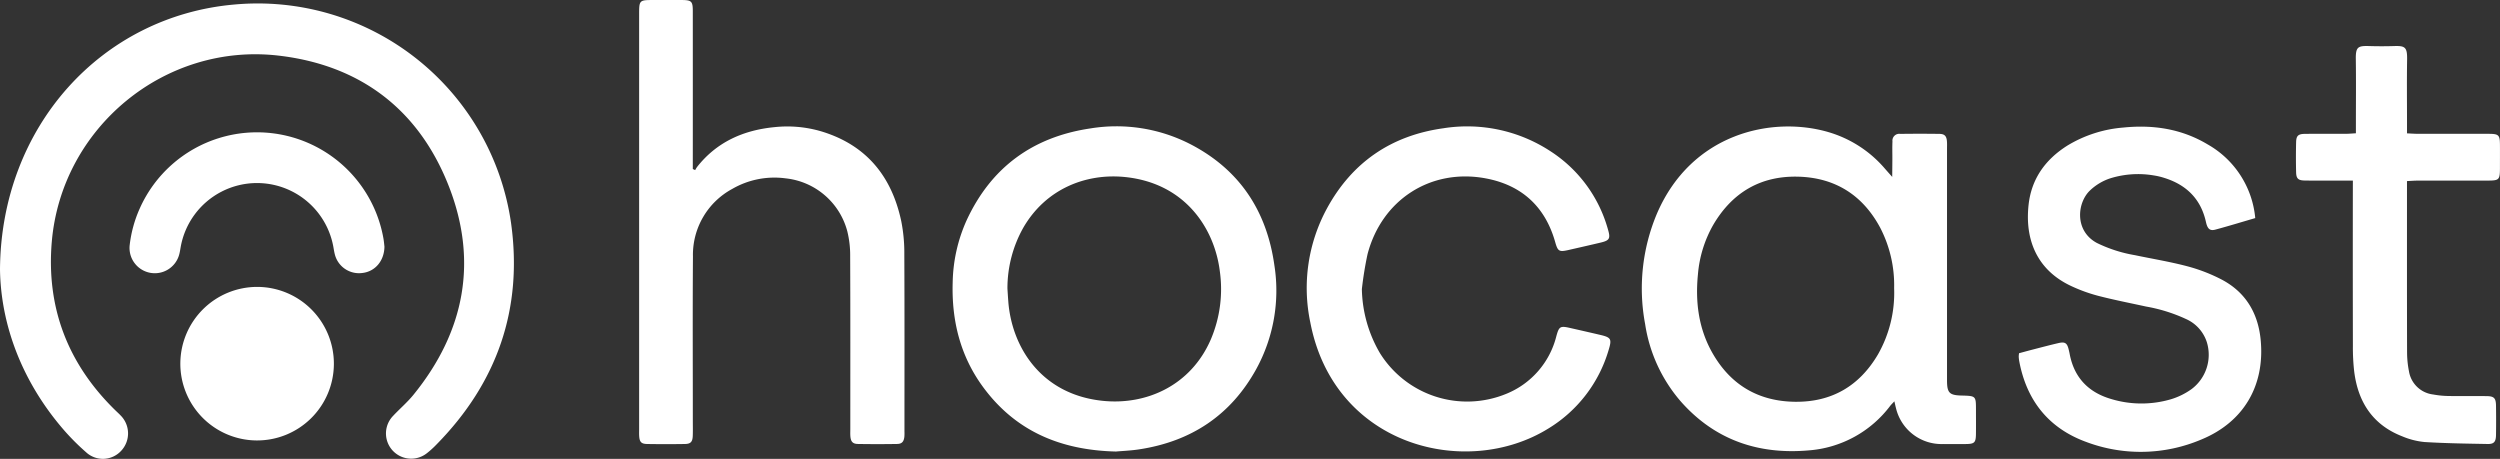 <svg xmlns="http://www.w3.org/2000/svg" width="598.258" height="109.804" viewBox="0 0 598.258 109.804"><rect x="0" y="0" width="598.258" height="109.804" fill="#333333" stroke="none"/><defs><style>.a{fill:#fff;}</style></defs><g transform="translate(-717.88 -284.632)"><g transform="translate(870.823 284.632)"><path class="a" d="M999.447,367.435c-.519.56-.773.8-.984,1.066a26.938,26.938,0,0,1-19.447,10.671c-12.044,1.068-22.5-2.446-30.661-11.68A36.606,36.606,0,0,1,939.8,348.94a46.1,46.1,0,0,1,2.8-26.357c8.284-19.353,27.573-23.464,40.961-19.6a28.214,28.214,0,0,1,13.618,8.771c.451.517.908,1.029,1.75,1.979.016-1.743.03-2.979.037-4.216.007-1.423-.044-2.848.023-4.268a1.63,1.63,0,0,1,1.871-1.81q4.693-.067,9.39,0c1.26.02,1.7.558,1.782,1.881.037.567.011,1.137.011,1.707q0,27,0,53.994c0,.5,0,.995,0,1.494.018,2.9.581,3.466,3.484,3.539,3.441.089,3.443.089,3.445,3.441,0,1.921.02,3.843-.005,5.763-.029,2.047-.345,2.37-2.344,2.4-1.848.023-3.7.02-5.548,0a11.194,11.194,0,0,1-11.259-8.647C999.708,368.621,999.63,368.216,999.447,367.435Zm-.059-27.062a29.849,29.849,0,0,0-3.349-14.508c-4.193-7.812-10.814-11.964-19.639-12.188-8.945-.226-15.72,3.766-20.264,11.47a28.638,28.638,0,0,0-3.7,11.927c-.648,6.583.151,12.957,3.463,18.785,4.326,7.611,10.955,11.566,19.726,11.685,8.81.121,15.443-3.767,19.893-11.328A29.747,29.747,0,0,0,999.389,340.373Z" transform="translate(-699.059 -271.399)"/><path class="a" d="M817.379,325.342a6.064,6.064,0,0,1,.432-.727c4.738-6.034,11.157-8.851,18.61-9.564a28.765,28.765,0,0,1,10.992.975c10.829,3.214,16.973,10.706,19.28,21.519a38.711,38.711,0,0,1,.735,7.84c.069,14.158.034,28.318.034,42.476a11.363,11.363,0,0,1-.02,1.279c-.128,1.174-.588,1.714-1.734,1.734q-4.7.077-9.391,0c-1.249-.021-1.709-.577-1.8-1.881-.041-.565-.013-1.137-.013-1.706,0-13.8.027-27.607-.032-41.41a23.839,23.839,0,0,0-.687-5.9A17.128,17.128,0,0,0,839,327.309a20.138,20.138,0,0,0-12.753,2.534,17.9,17.9,0,0,0-9.4,16.167c-.094,13.092-.028,26.184-.03,39.276,0,1.208.032,2.42-.013,3.628-.053,1.452-.494,1.947-1.906,1.97q-4.482.069-8.965,0c-1.452-.02-1.864-.478-1.953-1.926-.036-.567-.011-1.139-.011-1.707q0-49.521,0-99.041c0-3.573,0-3.573,3.525-3.575,2.207,0,4.411-.009,6.618,0,2.411.012,2.7.29,2.7,2.7q.011,17.717,0,35.432v2.308Z" transform="translate(-803.965 -284.632)"/><path class="a" d="M885.271,379.458c-13.314-.322-24.059-4.911-31.8-15.45-5.428-7.391-7.521-15.848-7.263-24.928a37.782,37.782,0,0,1,3.312-14.9c5.858-12.7,15.833-19.987,29.6-22.036a38.681,38.681,0,0,1,24.051,3.806c11.735,6.1,18.211,15.976,20.025,28.959a39.061,39.061,0,0,1-4.326,24.791c-6.112,11.108-15.651,17.381-28.126,19.25C888.781,379.248,886.784,379.323,885.271,379.458Zm-25.959-38.987c.066.993.124,1.986.2,2.979.776,10.786,7.686,22.3,22.537,23.867,10.48,1.107,21.162-3.637,25.945-14.712a30.741,30.741,0,0,0,2.146-16.285c-1.238-10-8.062-20.989-22.546-22.537-9.375-1-19.11,2.754-24.523,12.179A29.614,29.614,0,0,0,859.312,340.471Z" transform="translate(-771.173 -271.405)"/><path class="a" d="M907.07,340.575a31.429,31.429,0,0,0,4.312,15.3,24.592,24.592,0,0,0,30.226,9.766,20.147,20.147,0,0,0,12.007-13.821c.64-2.313.908-2.487,3.28-1.947,2.425.551,4.849,1.1,7.27,1.67,2.53.593,2.752.995,1.972,3.544a32.755,32.755,0,0,1-14.465,18.865c-19.593,12.124-51.242,4.276-56.938-25.4a39.863,39.863,0,0,1,3.992-27.305c6.021-11.04,15.407-17.443,27.878-19.168a36.358,36.358,0,0,1,25.683,5.559,32.639,32.639,0,0,1,13.684,18.7c.633,2.15.364,2.6-1.812,3.116-2.558.606-5.122,1.189-7.686,1.771-2.2.5-2.519.3-3.143-1.912-2.4-8.51-8.057-13.638-16.629-15.238-13.158-2.455-24.855,5.11-28.268,18.108A84.875,84.875,0,0,0,907.07,340.575Z" transform="translate(-734.113 -271.39)"/><path class="a" d="M1046.391,323.573c-3.281.956-6.4,1.914-9.539,2.759-1.315.354-1.892-.176-2.253-1.81-1.2-5.445-4.593-8.841-9.818-10.514a16.358,16.358,0,0,0-2.692-.647,22.463,22.463,0,0,0-10.338.68,12.841,12.841,0,0,0-4.905,2.919c-3.1,2.953-3.745,9.663,1.652,12.566a33.252,33.252,0,0,0,9.1,2.921c4.172.879,8.395,1.562,12.511,2.651a40.157,40.157,0,0,1,8.13,3.125c5.836,3.022,8.844,8.078,9.454,14.542,1.031,10.914-4.088,19.634-14.2,23.793a37.067,37.067,0,0,1-27.511.6c-9.034-3.289-14.322-9.937-16.077-19.387a8.127,8.127,0,0,1-.114-1.059,6.176,6.176,0,0,1,.078-.8c1.045-.281,2.121-.579,3.2-.858,2.066-.531,4.125-1.082,6.2-1.563,1.64-.38,2.127-.02,2.51,1.675.064.277.135.554.187.833,1.041,5.689,4.461,9.26,9.917,10.861a24.986,24.986,0,0,0,14.316.071,16.707,16.707,0,0,0,4.934-2.423,10.259,10.259,0,0,0,3.669-11.248,9.1,9.1,0,0,0-4.994-5.538,38.489,38.489,0,0,0-9.537-2.979c-3.818-.837-7.661-1.581-11.442-2.56a38.049,38.049,0,0,1-6.4-2.311c-8.254-3.811-11.193-11.085-10.283-19.451.675-6.222,3.994-10.838,9.21-14.151a30.422,30.422,0,0,1,13.476-4.363c7.117-.725,13.925.3,20.145,4.019A22.626,22.626,0,0,1,1046.391,323.573Z" transform="translate(-659.646 -271.384)"/><path class="a" d="M1040.753,323.035c-1.469,0-2.6,0-3.72,0-2.633,0-5.266.032-7.9-.023-1.457-.03-1.924-.485-1.961-1.937q-.091-3.624,0-7.256c.041-1.54.517-1.951,2.15-1.967,3.273-.034,6.545-.005,9.818-.018.693,0,1.384-.069,2.338-.123V309.3c0-5.122.053-10.246-.021-15.368-.041-2.9.519-3.171,3.2-3.093,1.99.059,3.985.059,5.975,0,2.575-.076,3.15.233,3.1,3.2-.082,5.051-.023,10.1-.023,15.155v2.537c.929.041,1.684.1,2.439.107,5.692.007,11.383,0,17.075.007,2.45,0,2.713.27,2.729,2.67.012,1.636,0,3.273,0,4.909,0,3.608,0,3.61-3.511,3.612q-8.11,0-16.221.005c-.764,0-1.528.066-2.516.112v2.263c0,12.879-.014,25.756.021,38.635a23.439,23.439,0,0,0,.458,4.649,6.657,6.657,0,0,0,5.774,5.517,22.436,22.436,0,0,0,3.6.364c3.057.05,6.119,0,9.176.028,1.805.018,2.247.466,2.272,2.29.034,2.347.037,4.7,0,7.043-.028,1.6-.49,2.151-1.988,2.125-5.044-.094-10.093-.162-15.127-.471a18.145,18.145,0,0,1-5.346-1.373c-7.093-2.766-10.6-8.272-11.486-15.615a50.685,50.685,0,0,1-.3-5.964q-.037-18.356-.012-36.713Z" transform="translate(-630.646 -279.817)"/></g><g transform="translate(717.88 285.469)"><path class="a" d="M717.88,348.78c.219-34.2,24.281-60.653,56.1-63.432a61.251,61.251,0,0,1,66.2,52.306c2.853,20.522-3.315,38.189-17.822,52.957a21.823,21.823,0,0,1-2.368,2.146,6.038,6.038,0,0,1-8.05-8.961c1.6-1.713,3.413-3.248,4.886-5.062,12.35-15.2,15.549-32.214,8.272-50.379-7.234-18.06-21.146-28.508-40.508-30.775-27.289-3.194-52.027,17.26-54.323,44.606-1.325,15.777,3.889,29.221,15.228,40.282.407.4.833.776,1.222,1.19a6.078,6.078,0,0,1,.169,8.476,5.925,5.925,0,0,1-8.444.322,55.153,55.153,0,0,1-5.271-5.279C723.07,375.527,718.083,361.929,717.88,348.78Z" transform="translate(-717.88 -285.103)"/><path class="a" d="M760.642,323.277a18.371,18.371,0,1,1-18.47,18.141A18.392,18.392,0,0,1,760.642,323.277Z" transform="translate(-699.015 -255.456)"/><path class="a" d="M796.325,329.809c-.043,3.466-2.287,5.994-5.3,6.316a5.961,5.961,0,0,1-6.589-4.511c-.178-.688-.265-1.4-.405-2.095a18.558,18.558,0,0,0-36.473.423c-.087.489-.155.984-.274,1.466a6.05,6.05,0,0,1-11.905-2.12,29.656,29.656,0,0,1,2.388-8.6,30.717,30.717,0,0,1,58.308,7.139C796.212,328.594,796.272,329.376,796.325,329.809Z" transform="translate(-704.325 -271.637)"/></g></g></svg>